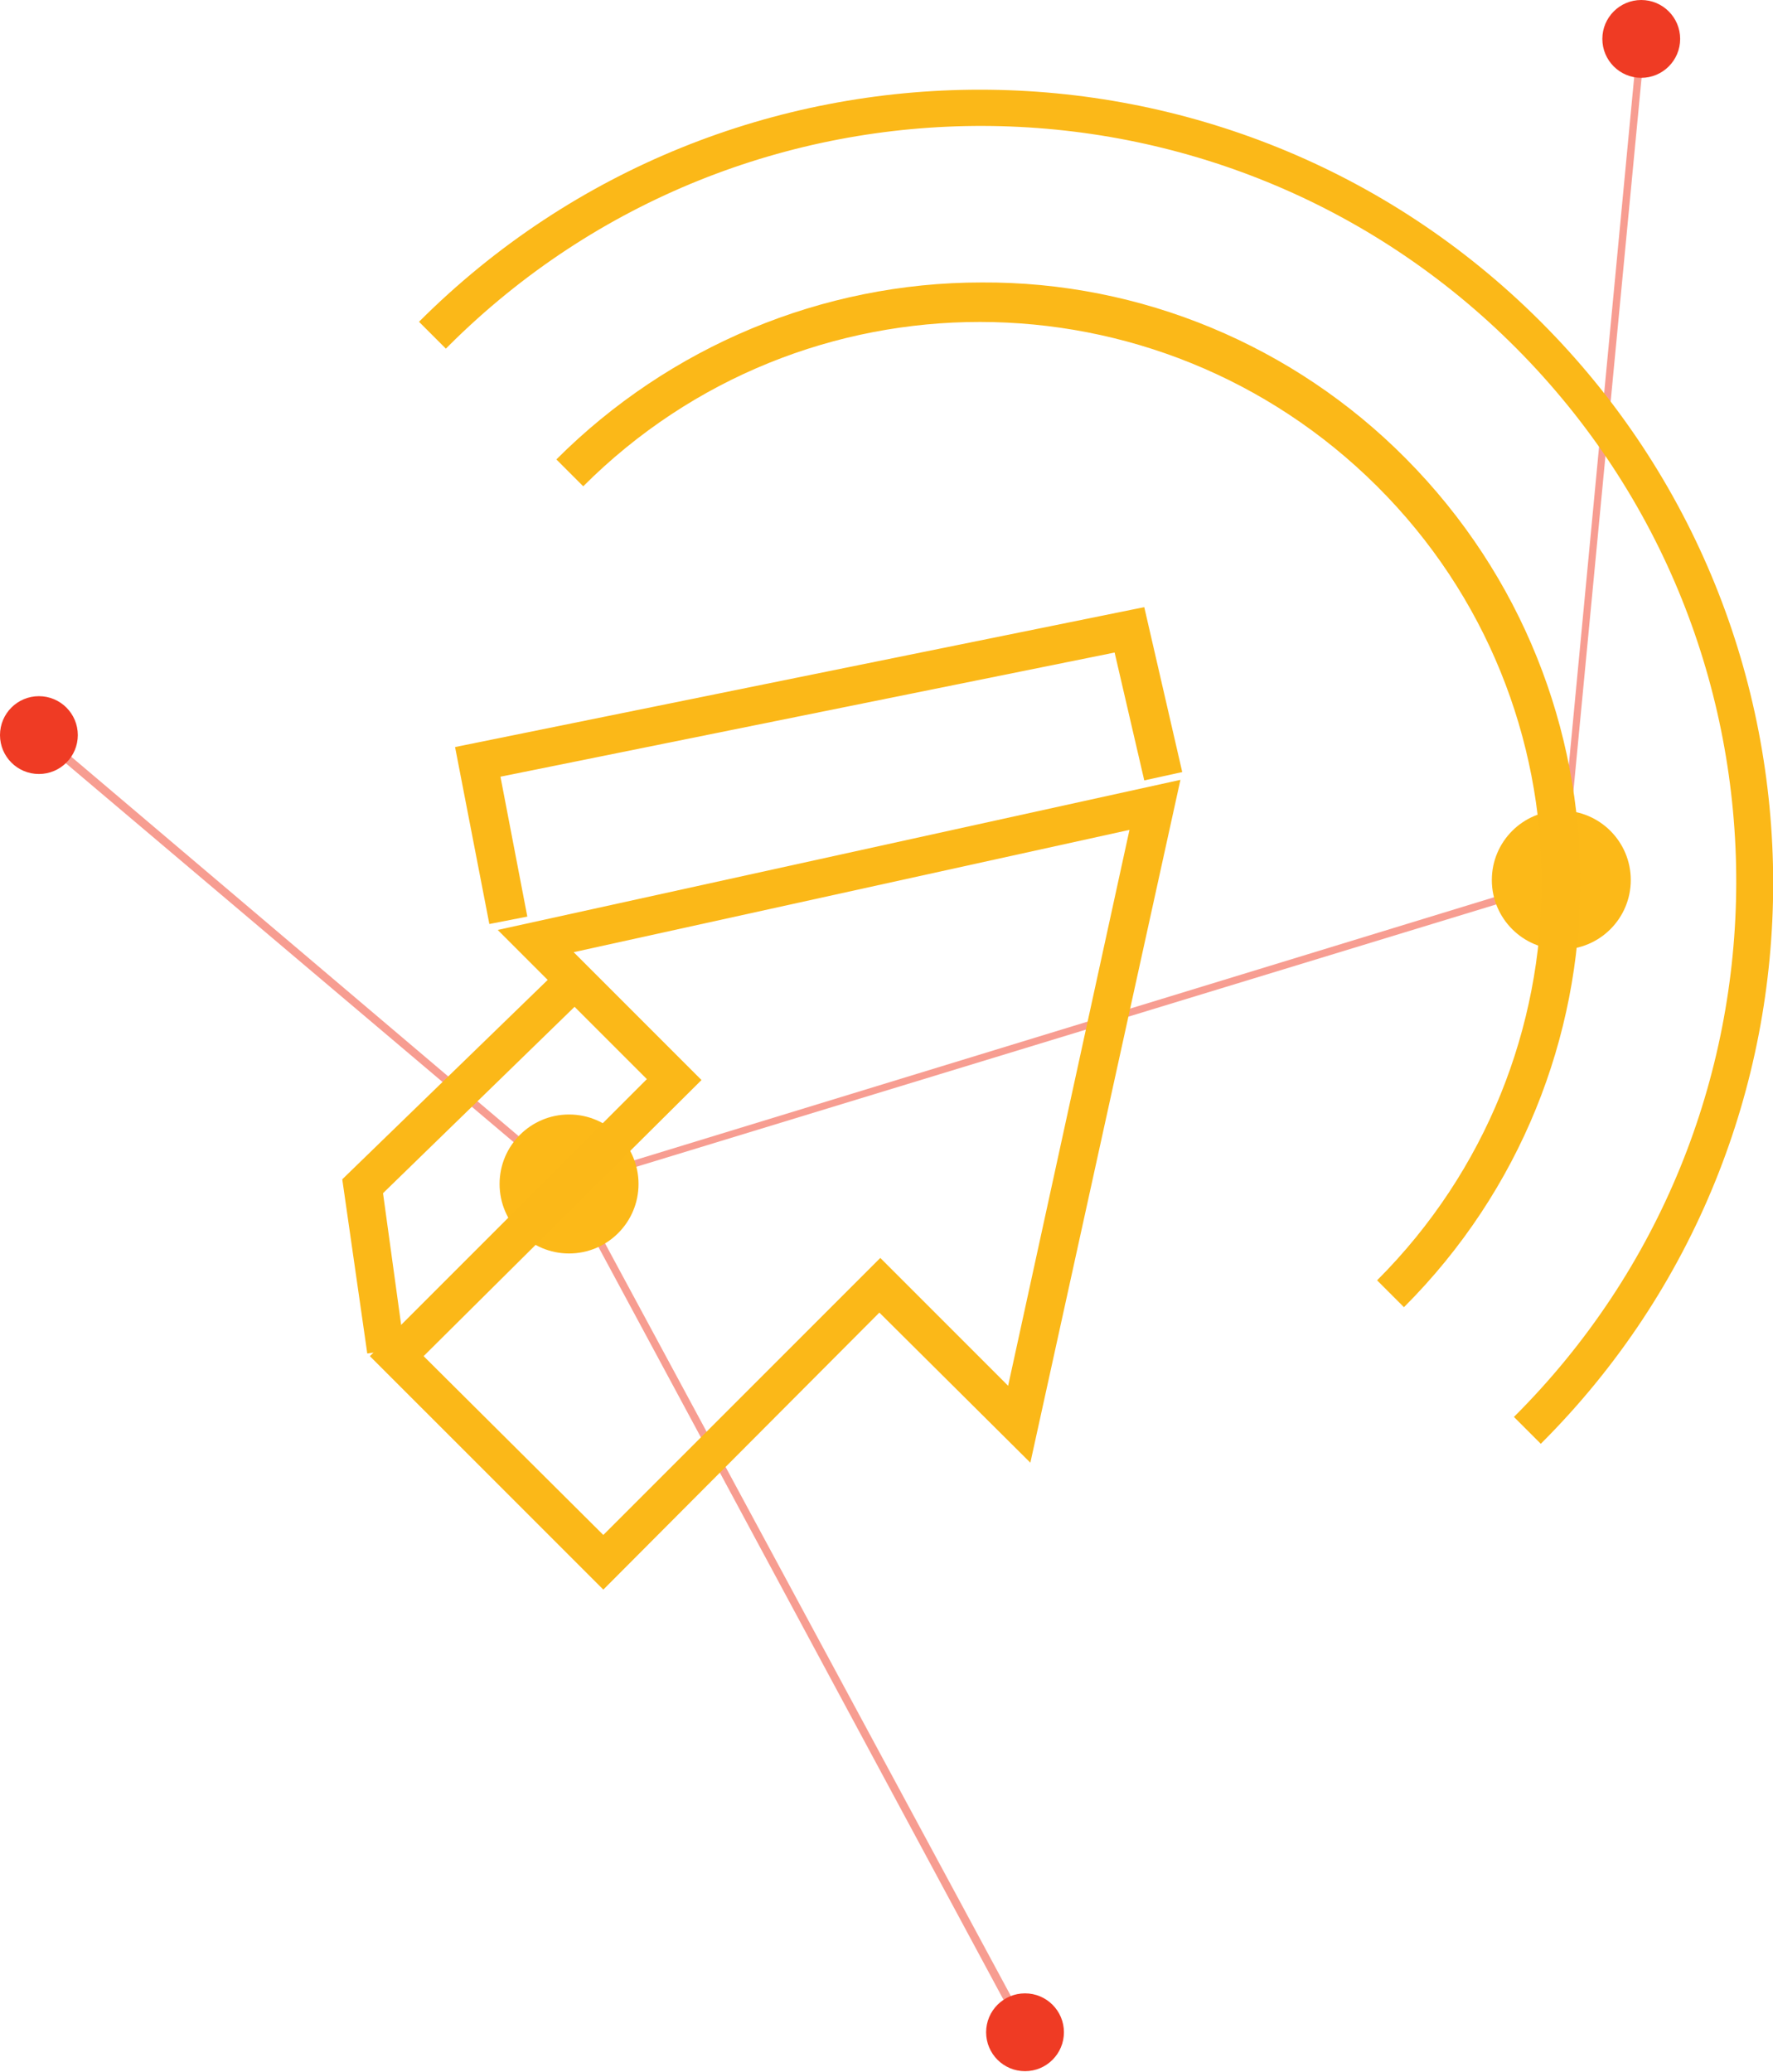 <?xml version="1.0" encoding="utf-8"?>
<!-- Generator: Adobe Illustrator 22.0.1, SVG Export Plug-In . SVG Version: 6.00 Build 0)  -->
<svg version="1.1" id="Layer_1" xmlns="http://www.w3.org/2000/svg" xmlns:xlink="http://www.w3.org/1999/xlink" x="0px" y="0px"
	 width="191.4px" height="223.6px" viewBox="0 0 191.4 223.6" style="enable-background:new 0 0 191.4 223.6;" xml:space="preserve"
	>
<style type="text/css">
	.st0{opacity:0.5;}
	.st1{fill:#EF3B24;}
	.st2{fill:#FCB918;}
	.st3{fill:#FBB818;}
	.st4{fill:none;stroke:#FBB818;stroke-width:5;stroke-miterlimit:10;}
</style>
<g>
	<g transform="translate(3.976 79.032)" class="st0">
		<path class="st1" d="M106.4,140.6L57.1,49L0,0.7L0.6,0l57.2,48.5v0.1l49.4,91.6L106.4,140.6z"/>
	</g>
	<g transform="translate(61.304 4.225)" class="st0">
		<path class="st1" d="M0.2,123.9L0,123.2l106.9-32.7L115.5,0l0.8,0.1l-8.7,91l-0.2,0.1L0.2,123.9z"/>
	</g>
	<g transform="translate(161.047 87.482)">
		<circle class="st2" cx="7.5" cy="7.5" r="7.5"/>
	</g>
	<g transform="translate(53.931 120.288)">
		<circle class="st2" cx="7.5" cy="7.5" r="7.5"/>
	</g>
	<g transform="translate(172.977 0)">
		<circle class="st1" cx="4.2" cy="4.2" r="4.2"/>
	</g>
	<g transform="translate(0 75.139)">
		<circle class="st1" cx="4.2" cy="4.2" r="4.2"/>
	</g>
	<g transform="translate(106.454 215.144)">
		<circle class="st1" cx="4.2" cy="4.2" r="4.2"/>
	</g>
	<g transform="translate(39.93 84.169)">
		<path class="st3" d="M25.2,87.4L0,62.2l29.9-29.9L13.8,16.2L87.5,0L71.3,73.7L55,57.5L25.2,87.4z M5.8,62.2l19.4,19.3l29.9-29.9
			l13.8,13.8L82,5.4L22,18.6l13.8,13.8L5.8,62.2z"/>
	</g>
	<g transform="translate(36.948 104.382)">
		<path class="st3" d="M2.7,41.7L0,22.9L23.6,0l2.9,2.9L4.4,24.4l2.3,16.7L2.7,41.7z"/>
	</g>
	<g transform="translate(49.126 65.529)">
		<path class="st3" d="M3.7,34.2L0,15.1L74.4,0l4.1,17.8l-4.1,0.9L71.2,4.9L4.9,18.3l2.9,15.1L3.7,34.2z"/>
	</g>
	<g transform="translate(92.453 119.957)">
		<path class="st4" d="M0,0"/>
	</g>
	<g transform="translate(45.232 9.63)">
		<path class="st3" d="M121.1,146.2l-2.9-2.9c31.9-31.8,32-83.4,0.3-115.3S35.1-4.1,3.2,27.7C3.1,27.8,3,27.9,2.9,28L0,25.1
			c33.4-33.4,87.7-33.4,121.1,0S154.6,112.8,121.1,146.2z"/>
	</g>
	<g transform="translate(60.061 30.486)">
		<path class="st3" d="M91.5,110.6l-2.9-2.9c23.7-23.7,23.7-62.1,0-85.7S26.6-1.7,2.9,22L0,19.1C12.2,6.9,28.7,0,45.9,0l0,0
			c17.2-0.1,33.7,6.8,45.8,19C116.9,44.4,116.8,85.3,91.5,110.6z"/>
	</g>
</g>
</svg>
